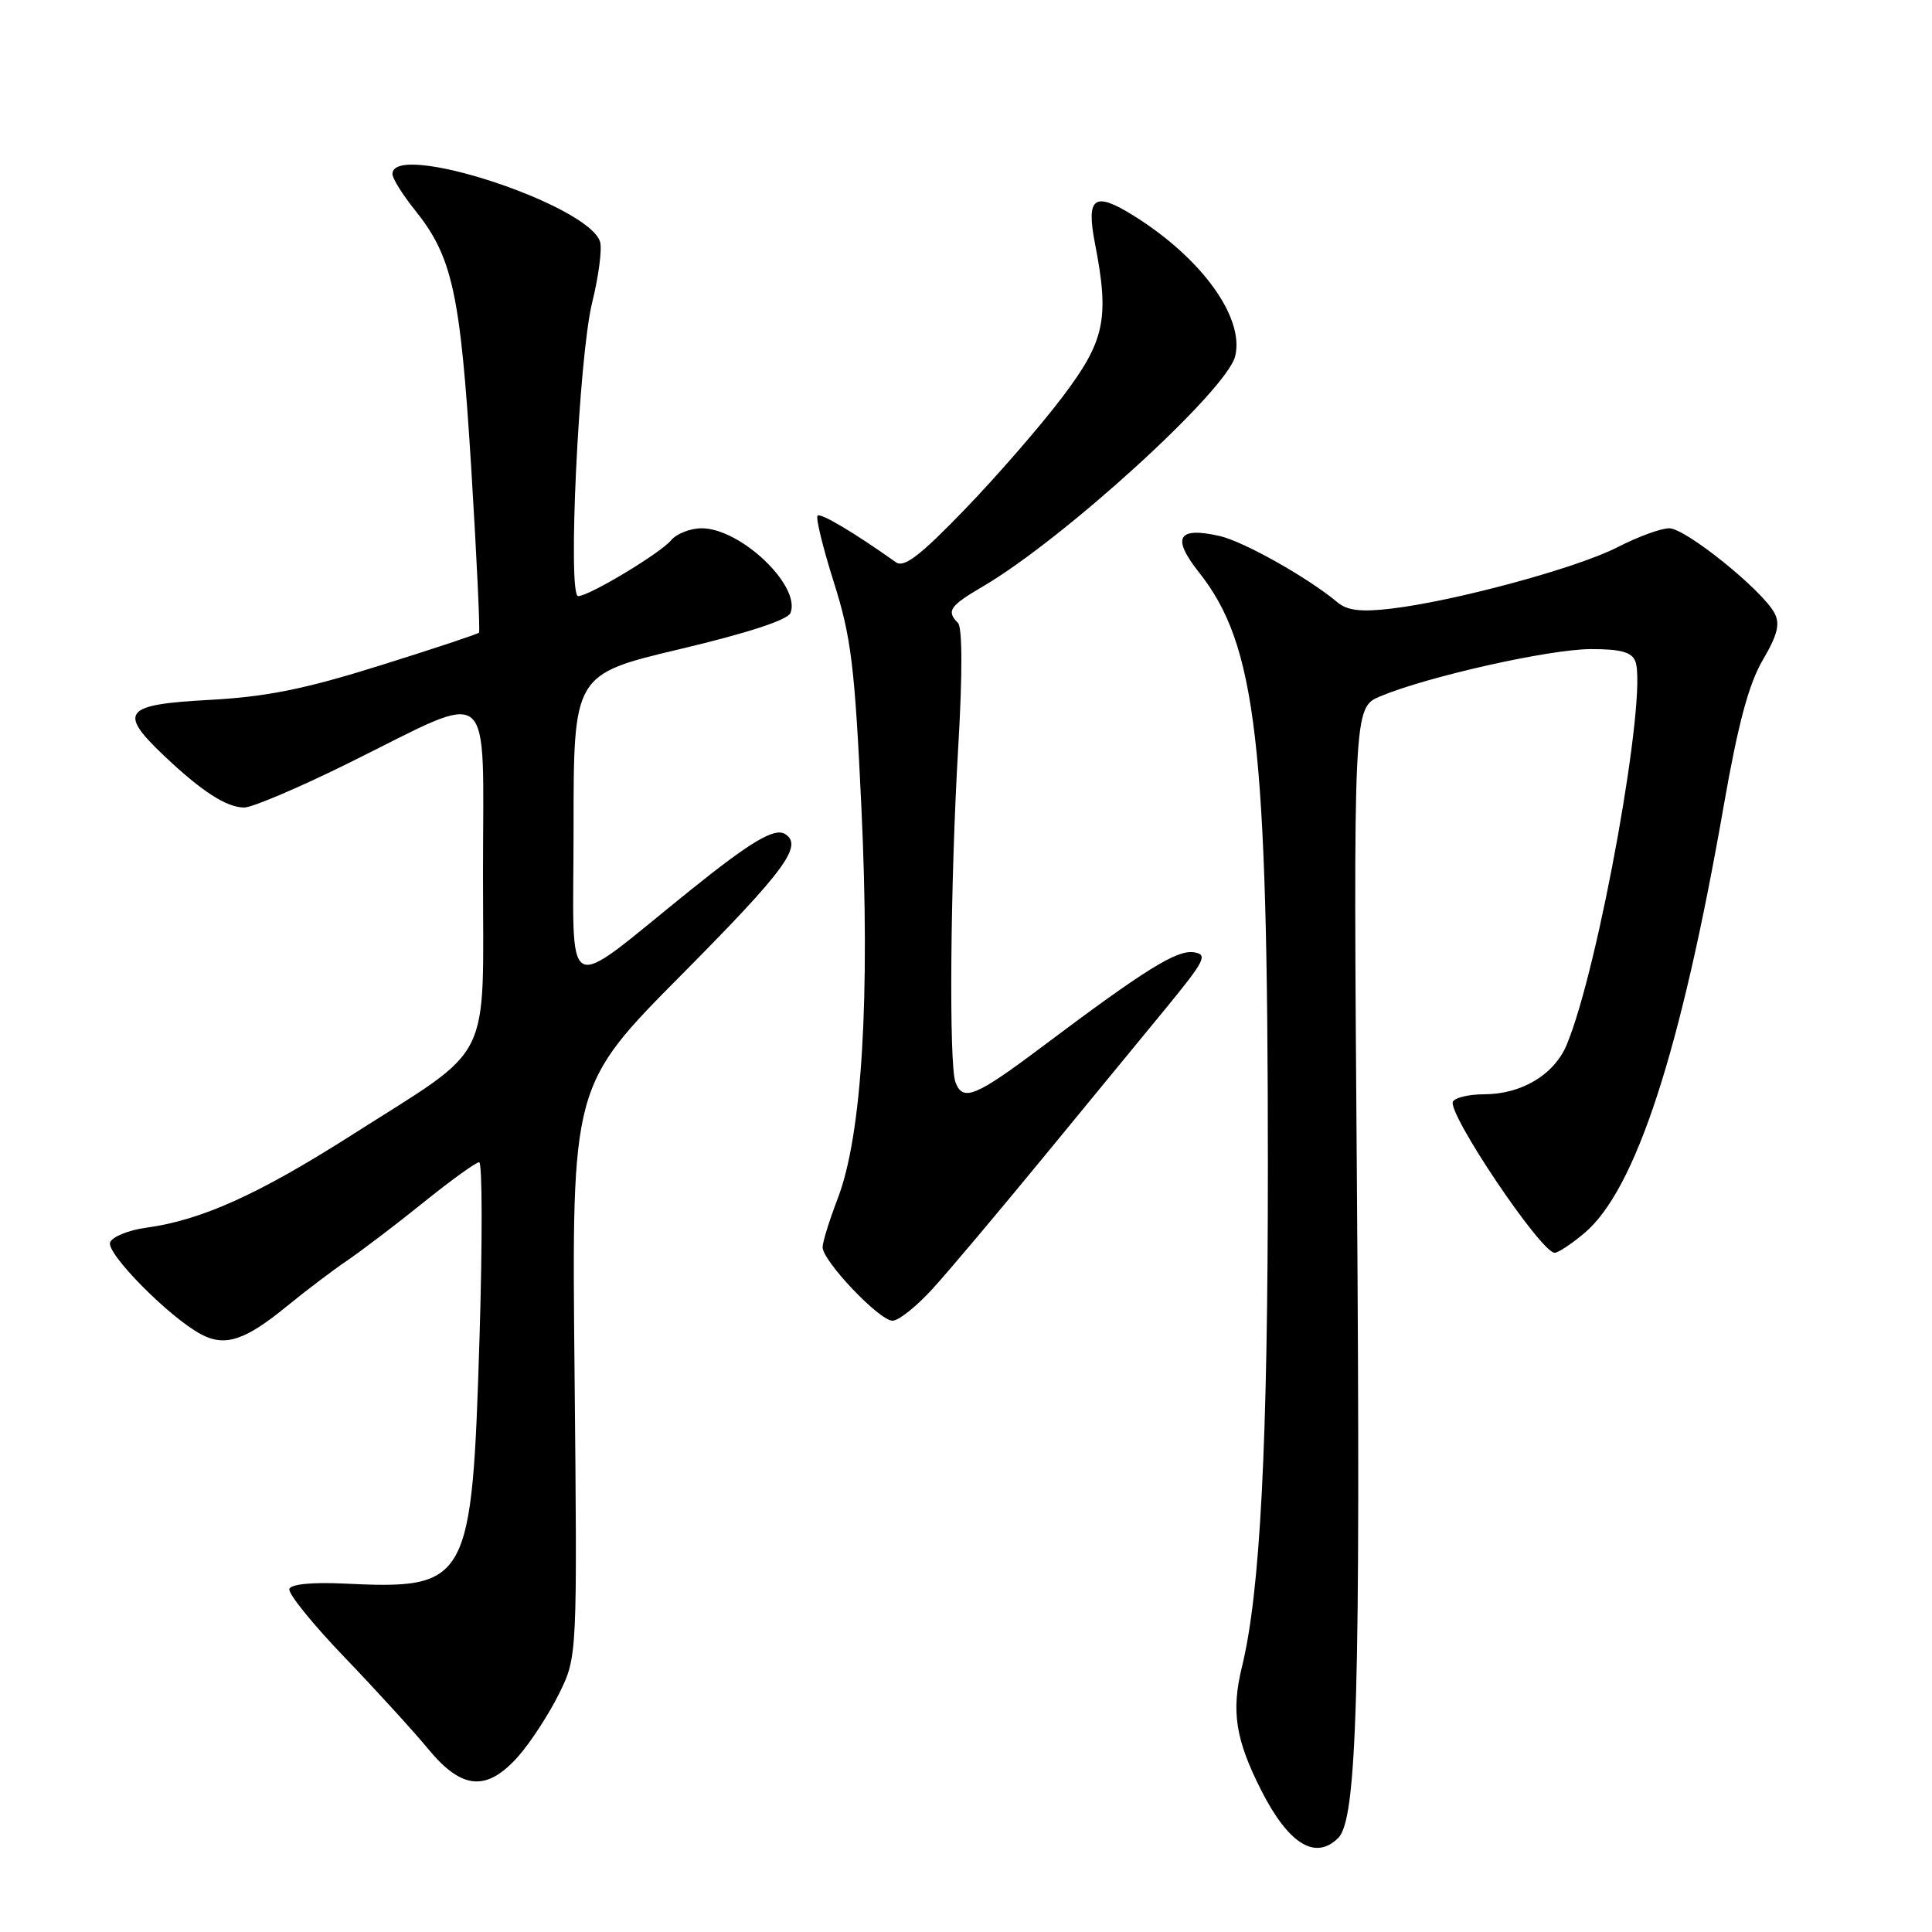 <?xml version="1.0" encoding="UTF-8" standalone="no"?>
<!DOCTYPE svg PUBLIC "-//W3C//DTD SVG 1.1//EN" "http://www.w3.org/Graphics/SVG/1.1/DTD/svg11.dtd" >
<svg xmlns="http://www.w3.org/2000/svg" xmlns:xlink="http://www.w3.org/1999/xlink" version="1.1" viewBox="0 0 256 256">
 <g >
 <path fill="currentColor"
d=" M 177.33 243.53 C 179.81 241.04 180.30 224.10 179.80 157.14 C 179.32 93.76 179.32 93.76 182.91 92.26 C 189.17 89.64 205.30 86.02 210.78 86.01 C 214.75 86.00 216.22 86.41 216.69 87.63 C 218.35 91.95 211.85 128.25 207.60 138.43 C 205.93 142.42 201.61 145.00 196.61 145.00 C 194.69 145.00 192.85 145.43 192.53 145.95 C 191.66 147.36 204.18 166.00 206.00 166.00 C 206.47 166.00 208.23 164.83 209.93 163.40 C 216.74 157.67 222.72 139.33 228.42 106.67 C 230.30 95.93 231.72 90.63 233.57 87.47 C 235.54 84.11 235.90 82.67 235.12 81.22 C 233.48 78.16 223.35 70.00 221.18 70.00 C 220.08 70.00 217.01 71.13 214.34 72.50 C 209.05 75.24 192.76 79.66 184.31 80.65 C 180.35 81.12 178.52 80.90 177.23 79.82 C 173.38 76.58 164.79 71.74 161.60 71.02 C 156.04 69.77 155.22 71.22 158.87 75.84 C 166.49 85.46 167.99 98.40 168.00 154.33 C 168.00 191.42 166.99 210.96 164.56 220.89 C 163.12 226.77 163.71 230.52 167.15 237.29 C 170.76 244.37 174.31 246.55 177.33 243.53 Z  M 68.74 232.65 C 70.35 230.81 72.76 227.09 74.09 224.40 C 76.50 219.50 76.50 219.50 76.13 181.67 C 75.75 143.83 75.75 143.83 90.38 129.09 C 104.05 115.31 106.46 112.02 104.02 110.51 C 102.63 109.65 99.51 111.50 91.50 117.94 C 74.21 131.85 76.00 132.80 76.00 109.76 C 76.00 89.36 76.00 89.36 90.09 86.01 C 99.12 83.87 104.39 82.14 104.75 81.21 C 106.13 77.61 98.13 70.00 92.97 70.00 C 91.47 70.00 89.65 70.72 88.92 71.59 C 87.49 73.31 78.07 78.98 76.61 78.99 C 75.18 79.01 76.69 47.27 78.46 40.11 C 79.33 36.59 79.80 32.96 79.51 32.03 C 77.94 27.09 52.00 18.62 52.00 23.06 C 52.00 23.64 53.33 25.78 54.96 27.81 C 59.96 34.04 61.00 38.79 62.44 62.00 C 63.17 73.83 63.63 83.65 63.47 83.83 C 63.30 84.02 57.39 85.98 50.33 88.19 C 40.37 91.31 35.32 92.33 27.75 92.74 C 16.39 93.35 15.60 94.32 21.75 100.15 C 26.74 104.88 30.03 107.00 32.37 107.00 C 33.43 107.00 39.75 104.31 46.40 101.01 C 65.74 91.44 64.00 90.00 64.00 115.70 C 64.00 141.46 65.58 138.31 46.62 150.39 C 34.26 158.26 26.72 161.67 19.42 162.67 C 17.05 162.99 14.88 163.87 14.59 164.62 C 14.04 166.07 22.43 174.56 26.64 176.80 C 29.81 178.49 32.47 177.62 38.00 173.09 C 40.48 171.06 44.08 168.33 46.00 167.03 C 47.92 165.72 52.48 162.26 56.11 159.33 C 59.75 156.40 63.07 154.00 63.49 154.00 C 63.91 154.00 63.93 164.46 63.54 177.25 C 62.53 209.91 62.14 210.62 45.54 209.83 C 41.40 209.63 38.56 209.91 38.34 210.54 C 38.14 211.12 41.40 215.17 45.60 219.54 C 49.80 223.92 54.81 229.41 56.74 231.75 C 61.22 237.19 64.53 237.44 68.74 232.65 Z  M 123.62 170.72 C 125.76 168.37 132.22 160.69 138.00 153.66 C 143.78 146.63 151.16 137.65 154.41 133.69 C 159.69 127.25 160.09 126.47 158.18 126.18 C 155.92 125.85 151.72 128.46 138.10 138.69 C 129.27 145.32 127.60 146.01 126.61 143.42 C 125.72 141.12 125.92 116.94 126.97 99.00 C 127.54 89.38 127.52 83.14 126.94 82.55 C 125.37 80.96 125.83 80.29 130.25 77.70 C 140.99 71.40 162.52 51.76 163.66 47.22 C 164.95 42.09 159.20 34.15 150.12 28.52 C 144.95 25.32 143.90 26.12 145.10 32.32 C 147.03 42.24 146.40 45.17 140.78 52.60 C 137.91 56.40 132.09 63.10 127.84 67.50 C 121.92 73.64 119.79 75.27 118.71 74.50 C 113.13 70.54 108.74 67.93 108.33 68.33 C 108.07 68.60 109.04 72.57 110.49 77.16 C 112.79 84.42 113.26 88.28 114.14 107.00 C 115.32 132.13 114.22 150.41 111.02 158.76 C 109.91 161.65 109.00 164.58 109.00 165.26 C 109.00 167.09 116.52 175.00 118.26 175.00 C 119.08 175.00 121.49 173.07 123.62 170.72 Z "/>
</g>
</svg>
